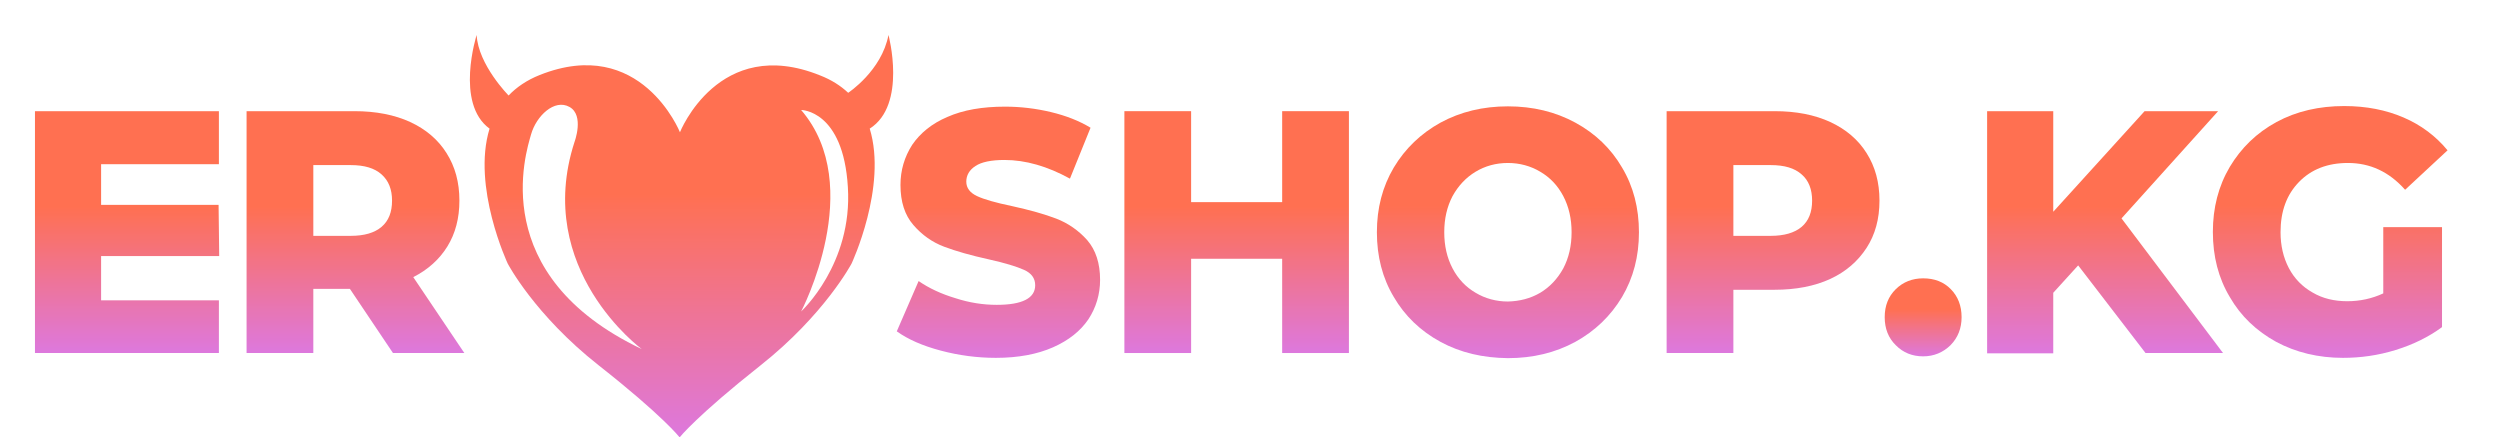 <svg width="143" height="25" viewBox="0 0 143 25" fill="none" xmlns="http://www.w3.org/2000/svg">
<g clip-path="url(#clip0_215_11457)">
<path d="M12.538 14.646L12.521 13.181L12.503 11.717H5.783V9.391H12.521V6.359H2V20.193H12.521V17.178H5.783V14.646H12.538Z" fill="url(#paint0_linear_215_11457)"/>
<path d="M20.015 16.524H17.922V20.193H14.104V6.359H20.279C21.493 6.359 22.566 6.566 23.463 6.979C24.361 7.392 25.064 7.995 25.54 8.754C26.032 9.529 26.278 10.425 26.278 11.476C26.278 12.475 26.05 13.354 25.592 14.094C25.135 14.835 24.484 15.421 23.639 15.852L26.56 20.193H22.478L20.015 16.524ZM21.827 9.977C21.423 9.615 20.842 9.443 20.05 9.443H17.922V13.491H20.05C20.842 13.491 21.423 13.319 21.827 12.975C22.232 12.63 22.425 12.13 22.425 11.476C22.425 10.838 22.232 10.338 21.827 9.977Z" fill="url(#paint1_linear_215_11457)"/>
<path d="M53.812 20.055C52.774 19.78 51.947 19.418 51.296 18.953L52.545 16.076C53.143 16.489 53.847 16.816 54.656 17.058C55.448 17.316 56.239 17.437 57.014 17.437C58.474 17.437 59.213 17.058 59.213 16.317C59.213 15.921 59.002 15.628 58.579 15.438C58.157 15.249 57.489 15.042 56.556 14.835C55.536 14.611 54.691 14.37 54.005 14.112C53.319 13.853 52.738 13.44 52.246 12.871C51.753 12.303 51.507 11.544 51.507 10.58C51.507 9.736 51.736 8.977 52.175 8.288C52.633 7.616 53.301 7.065 54.199 6.686C55.096 6.29 56.187 6.1 57.489 6.1C58.368 6.1 59.248 6.204 60.11 6.41C60.972 6.617 61.728 6.91 62.379 7.306L61.201 10.218C59.916 9.512 58.667 9.15 57.453 9.15C56.697 9.15 56.134 9.27 55.8 9.494C55.448 9.718 55.272 10.028 55.272 10.39C55.272 10.752 55.483 11.028 55.888 11.217C56.292 11.407 56.961 11.596 57.876 11.786C58.896 12.01 59.758 12.251 60.427 12.509C61.095 12.768 61.693 13.181 62.186 13.733C62.678 14.301 62.925 15.059 62.925 16.007C62.925 16.834 62.696 17.592 62.256 18.264C61.799 18.936 61.13 19.47 60.233 19.866C59.336 20.262 58.245 20.469 56.961 20.469C55.905 20.469 54.85 20.331 53.812 20.055Z" fill="url(#paint2_linear_215_11457)"/>
<path d="M77.158 6.359V20.193H73.34V14.801H68.132V20.193H64.315V6.359H68.132V11.562H73.34V6.359H77.158Z" fill="url(#paint3_linear_215_11457)"/>
<path d="M82.4 19.556C81.257 18.936 80.359 18.074 79.726 16.989C79.075 15.903 78.758 14.663 78.758 13.285C78.758 11.906 79.075 10.683 79.726 9.581C80.377 8.495 81.274 7.634 82.4 7.013C83.544 6.393 84.828 6.083 86.253 6.083C87.678 6.083 88.963 6.393 90.106 7.013C91.25 7.634 92.147 8.495 92.78 9.581C93.431 10.666 93.748 11.906 93.748 13.285C93.748 14.663 93.431 15.886 92.78 16.989C92.129 18.074 91.232 18.936 90.106 19.556C88.963 20.176 87.678 20.486 86.253 20.486C84.811 20.469 83.544 20.176 82.4 19.556ZM88.1 16.747C88.646 16.42 89.086 15.955 89.42 15.352C89.737 14.749 89.895 14.06 89.895 13.285C89.895 12.509 89.737 11.82 89.42 11.217C89.103 10.614 88.663 10.149 88.1 9.822C87.555 9.494 86.922 9.322 86.253 9.322C85.567 9.322 84.951 9.494 84.406 9.822C83.861 10.149 83.421 10.614 83.086 11.217C82.77 11.82 82.611 12.509 82.611 13.285C82.611 14.06 82.77 14.749 83.086 15.352C83.403 15.955 83.843 16.42 84.406 16.747C84.951 17.075 85.585 17.247 86.253 17.247C86.922 17.23 87.537 17.075 88.1 16.747Z" fill="url(#paint4_linear_215_11457)"/>
<path d="M104.691 6.979C105.588 7.392 106.292 7.995 106.767 8.754C107.259 9.529 107.506 10.425 107.506 11.476C107.506 12.527 107.259 13.422 106.767 14.181C106.274 14.938 105.588 15.541 104.691 15.955C103.793 16.369 102.72 16.575 101.506 16.575H99.149V20.193H95.331V6.359H101.506C102.738 6.359 103.793 6.566 104.691 6.979ZM103.055 12.975C103.459 12.63 103.653 12.13 103.653 11.476C103.653 10.838 103.459 10.321 103.055 9.977C102.65 9.615 102.069 9.443 101.278 9.443H99.149V13.491H101.278C102.052 13.491 102.65 13.319 103.055 12.975Z" fill="url(#paint5_linear_215_11457)"/>
<path d="M108.438 19.745C108.016 19.332 107.805 18.798 107.805 18.143C107.805 17.488 108.016 16.954 108.438 16.541C108.86 16.127 109.388 15.921 110.004 15.921C110.655 15.921 111.183 16.127 111.587 16.541C111.992 16.954 112.203 17.488 112.203 18.143C112.203 18.781 111.992 19.315 111.57 19.745C111.147 20.159 110.62 20.383 110.004 20.383C109.388 20.383 108.86 20.176 108.438 19.745Z" fill="url(#paint6_linear_215_11457)"/>
<path d="M118.871 15.18L117.446 16.747V20.21H113.663V6.359H117.446V12.113L122.671 6.359H126.876L121.351 12.492L127.157 20.193H122.724L118.871 15.18Z" fill="url(#paint7_linear_215_11457)"/>
<path d="M136.305 12.992H139.683V18.712C138.909 19.28 138.03 19.711 137.027 20.021C136.024 20.331 135.021 20.469 134.018 20.469C132.611 20.469 131.327 20.159 130.201 19.556C129.075 18.936 128.177 18.091 127.544 16.989C126.893 15.903 126.576 14.663 126.576 13.267C126.576 11.889 126.893 10.649 127.544 9.546C128.195 8.461 129.075 7.599 130.218 6.979C131.362 6.359 132.664 6.066 134.089 6.066C135.355 6.066 136.481 6.29 137.484 6.721C138.487 7.151 139.331 7.789 140 8.598L137.572 10.855C136.657 9.822 135.567 9.322 134.3 9.322C133.139 9.322 132.206 9.684 131.503 10.408C130.799 11.131 130.447 12.079 130.447 13.285C130.447 14.043 130.605 14.732 130.922 15.335C131.239 15.938 131.696 16.403 132.277 16.73C132.857 17.075 133.526 17.23 134.265 17.23C135.004 17.23 135.69 17.075 136.323 16.782V12.992H136.305Z" fill="url(#paint8_linear_215_11457)"/>
<path d="M50.821 2C50.434 4.05 48.516 5.308 48.516 5.308C48.094 4.912 47.566 4.567 46.898 4.309C41.109 1.983 38.893 7.565 38.893 7.565C38.893 7.565 36.658 1.983 30.87 4.291C30.131 4.584 29.533 4.998 29.093 5.463C29.093 5.463 27.352 3.706 27.264 2C27.264 2 26.015 5.911 28.003 7.358C26.982 10.683 29.041 15.076 29.041 15.076C29.041 15.076 30.571 18.005 34.248 20.9C37.907 23.777 38.875 25.017 38.875 25.017C38.875 25.017 39.843 23.794 43.502 20.9C47.161 18.005 48.71 15.076 48.71 15.076C48.71 15.076 50.768 10.683 49.748 7.358C51.894 5.997 50.821 2 50.821 2ZM30.378 7.685C30.677 6.634 31.715 5.635 32.577 6.118C33.439 6.6 32.858 8.133 32.858 8.133C30.501 15.421 36.711 19.969 36.711 19.969C27.809 15.731 30.078 8.736 30.378 7.685ZM45.824 17.816C45.824 17.816 49.589 10.666 45.824 6.29C45.824 6.29 48.235 6.29 48.498 10.7C48.78 15.111 45.824 17.816 45.824 17.816Z" fill="url(#paint9_linear_215_11457)"/>
</g>
<defs>
<linearGradient id="paint0_linear_215_11457" x1="6.735" y1="1.851" x2="6.735" y2="22.587" gradientUnits="userSpaceOnUse">
<stop stop-color="#FF7051"/>
<stop offset="0.481" stop-color="#FF7051"/>
<stop offset="0.981" stop-color="#D57AFF"/>
</linearGradient>
<linearGradient id="paint1_linear_215_11457" x1="19.7" y1="1.851" x2="19.7" y2="22.587" gradientUnits="userSpaceOnUse">
<stop stop-color="#FF7051"/>
<stop offset="0.481" stop-color="#FF7051"/>
<stop offset="0.981" stop-color="#D57AFF"/>
</linearGradient>
<linearGradient id="paint2_linear_215_11457" x1="56.52" y1="1.418" x2="56.52" y2="22.955" gradientUnits="userSpaceOnUse">
<stop stop-color="#FF7051"/>
<stop offset="0.481" stop-color="#FF7051"/>
<stop offset="0.981" stop-color="#D57AFF"/>
</linearGradient>
<linearGradient id="paint3_linear_215_11457" x1="70.085" y1="1.851" x2="70.085" y2="22.587" gradientUnits="userSpaceOnUse">
<stop stop-color="#FF7051"/>
<stop offset="0.481" stop-color="#FF7051"/>
<stop offset="0.981" stop-color="#D57AFF"/>
</linearGradient>
<linearGradient id="paint4_linear_215_11457" x1="85.493" y1="1.39" x2="85.493" y2="22.978" gradientUnits="userSpaceOnUse">
<stop stop-color="#FF7051"/>
<stop offset="0.481" stop-color="#FF7051"/>
<stop offset="0.981" stop-color="#D57AFF"/>
</linearGradient>
<linearGradient id="paint5_linear_215_11457" x1="100.801" y1="1.851" x2="100.801" y2="22.587" gradientUnits="userSpaceOnUse">
<stop stop-color="#FF7051"/>
<stop offset="0.481" stop-color="#FF7051"/>
<stop offset="0.981" stop-color="#D57AFF"/>
</linearGradient>
<linearGradient id="paint6_linear_215_11457" x1="109.781" y1="14.467" x2="109.781" y2="21.155" gradientUnits="userSpaceOnUse">
<stop stop-color="#FF7051"/>
<stop offset="0.481" stop-color="#FF7051"/>
<stop offset="0.981" stop-color="#D57AFF"/>
</linearGradient>
<linearGradient id="paint7_linear_215_11457" x1="119.726" y1="1.845" x2="119.726" y2="22.607" gradientUnits="userSpaceOnUse">
<stop stop-color="#FF7051"/>
<stop offset="0.481" stop-color="#FF7051"/>
<stop offset="0.981" stop-color="#D57AFF"/>
</linearGradient>
<linearGradient id="paint8_linear_215_11457" x1="132.607" y1="1.373" x2="132.607" y2="22.961" gradientUnits="userSpaceOnUse">
<stop stop-color="#FF7051"/>
<stop offset="0.481" stop-color="#FF7051"/>
<stop offset="0.981" stop-color="#D57AFF"/>
</linearGradient>
<linearGradient id="paint9_linear_215_11457" x1="37.755" y1="-5.5" x2="37.755" y2="29" gradientUnits="userSpaceOnUse">
<stop stop-color="#FF7051"/>
<stop offset="0.481" stop-color="#FF7051"/>
<stop offset="0.981" stop-color="#D57AFF"/>
</linearGradient>
<clipPath id="clip0_215_11457">
<rect width="138" height="23" fill="white" transform="translate(2 2)"/>
</clipPath>
</defs>
</svg>
